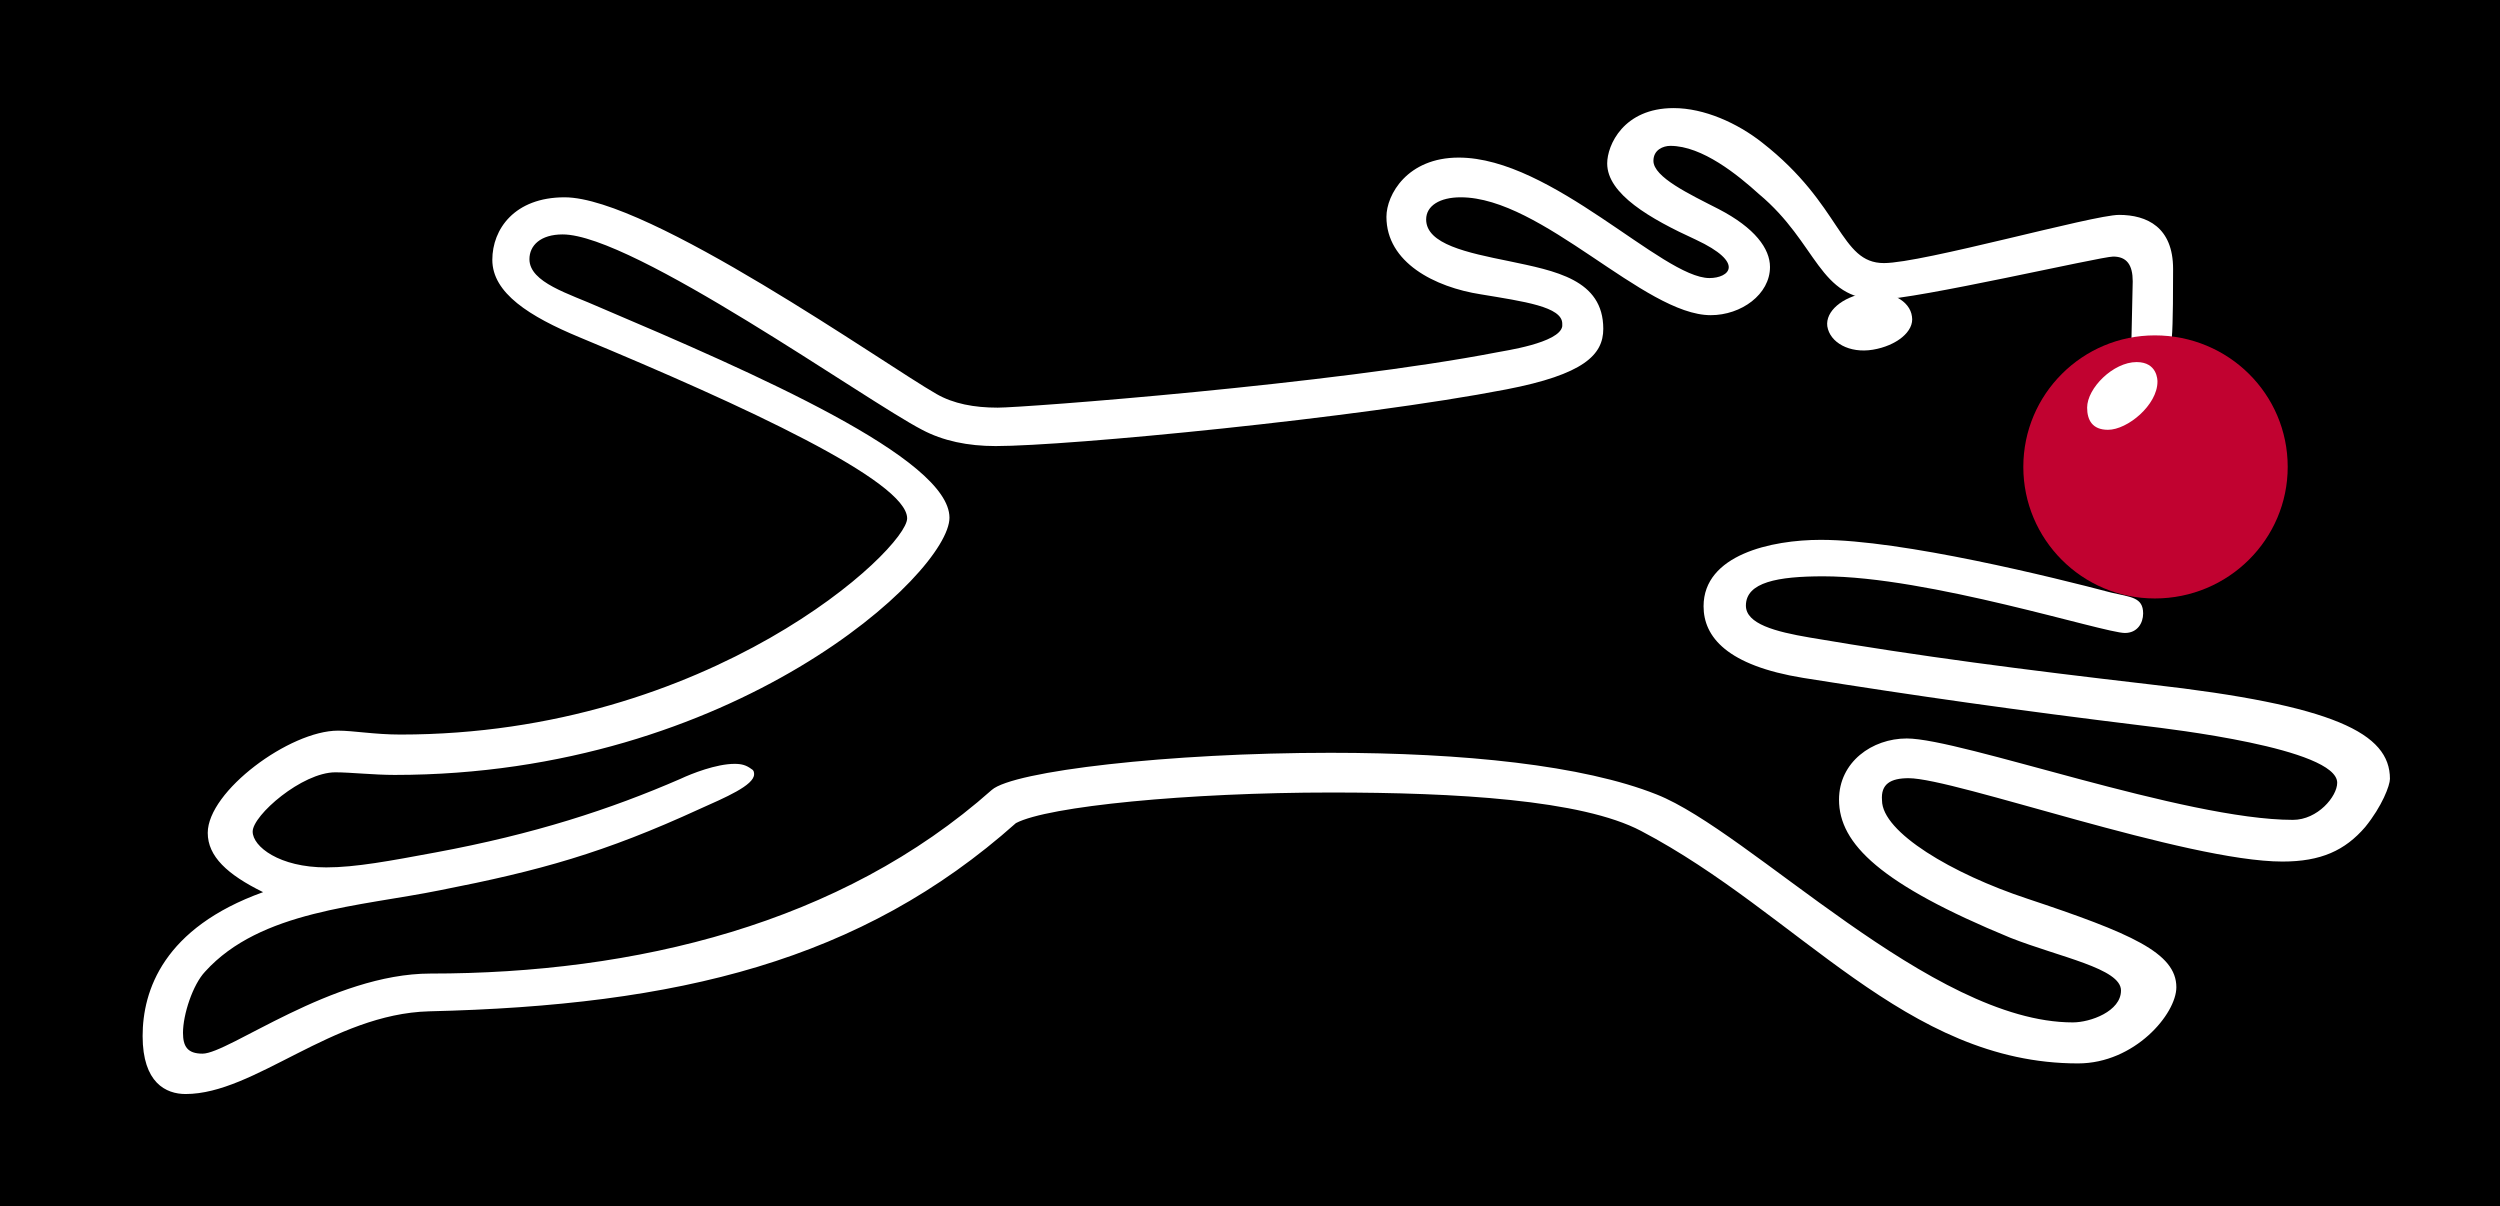 <svg xmlns="http://www.w3.org/2000/svg" width="383.9" height="185.2" style="enable-background:new 0 0 383.9 185.2" xml:space="preserve"><style>.st0{fill:#fff}</style><g id="Layer_1"><path id="XMLID_5_" d="M-4.2-2.1H389V192H-4.2z"/><path id="XMLID_4_" class="st0" d="M293.1 119.5c7 0 42.7 12.8 57.4 12.8 5.9 0 9.6-1.7 12.7-5.3 2.6-3.2 3.8-6.4 3.8-7.4 0-7-8.5-11.3-36.8-14.5-19.8-2.3-35.3-4.3-52.3-7.2-5.3-.9-9.8-2.1-9.8-4.9 0-3.6 4.9-4.5 11.9-4.5 16.1 0 43.1 8.7 46.3 8.7 1.9 0 2.8-1.5 2.8-3 0-2.5-1.9-2.5-4.9-3.2-8.7-2.3-32.1-8.1-44.6-8.1-7.6 0-18 2.3-18 10.2 0 4.7 3.6 9.1 15.3 11 17.6 2.8 32.3 4.9 52.7 7.4 3.2.4 29.3 3.4 29.3 8.7 0 2.1-3 5.7-6.8 5.7-16.6 0-51-12.5-59.3-12.5-5.3 0-10.4 3.6-10.4 9.4 0 6.8 6.4 13 26.3 21.2 7.6 3 17 4.7 17 8.1 0 3.2-4.7 4.9-7.4 4.9-21.7 0-49.5-29.3-63.9-35-11.3-4.5-29.7-6.4-50.1-6.4-24.8 0-48.7 2.8-52 5.7-23.2 20.6-54.8 28.2-86.2 28.2-15.1 0-31 12.3-35 12.3-2.3 0-3-1.1-3-3.2 0-2.8 1.5-7.4 3.4-9.4 8.5-9.4 23.8-10 36.1-12.5 15.3-3 25.1-5.7 39.9-12.5 3.8-1.7 8.3-3.6 8.3-5.3 0-.2 0-.6-.4-.8-.8-.6-1.5-.8-2.6-.8-2.8 0-6.6 1.5-8.3 2.3-10.8 4.7-22.5 8.5-37.6 11.3-7 1.3-12.3 2.3-16.8 2.3-7.2 0-11.3-3.2-11.3-5.5 0-2.5 7.6-9.1 12.7-9.1 2.3 0 5.9.4 9.1.4 52.1 0 85.2-31 85.2-39.5 0-9.1-29.7-22.1-53.7-32.3-4.7-2.1-10.8-3.8-10.8-7.4 0-2.1 1.7-3.8 5.1-3.8 10.8 0 46.5 25.5 55.2 30 3.2 1.7 7 2.5 11.3 2.5 11.1 0 55.7-4.3 78.4-8.7 11.9-2.3 14.9-5.3 14.9-9.3 0-7.6-7.4-8.9-14.5-10.4-6.4-1.3-12.7-2.6-12.7-6.4 0-2.1 2.1-3.4 5.3-3.4 12.5 0 28.2 18.1 38.4 18.1 4.7 0 9.1-3.2 9.1-7.4 0-2.8-2.3-6-7.9-8.9-4.5-2.3-10-4.9-10-7.4 0-1.7 1.5-2.3 2.6-2.3 4.9 0 10.4 4.5 13.6 7.4 9.1 7.6 9.1 16.2 18.5 16.2 5.5 0 34-6.6 35.9-6.6 2.1 0 3 1.3 3 3.8l-.2 9.1 6.2-.4c.2-2.1.2-8.3.2-10.6 0-6.4-4-8.3-8.3-8.3-4 0-30.2 7.4-36.1 7.4-6.8 0-6.4-8.9-18.7-18.5-3.8-3-8.9-5.3-13.6-5.3-7.7 0-10.2 5.7-10.2 8.5 0 4.7 6.6 8.5 13.6 11.7 7.7 3.6 5.1 5.9 2.1 5.9-7.2 0-24.2-18.5-38.5-18.5-7.9 0-11.1 5.7-11.1 9.1 0 7 7.4 10.8 14.5 11.9 6.6 1.1 12.5 1.9 12.5 4.5v.4c-.4 2.6-9.1 3.8-10 4-25.3 4.9-72.6 8.5-76.7 8.5-3.6 0-6.8-.6-9.4-2.1-7.9-4.5-44.2-30.2-57.1-30.2-7.7 0-11.1 4.9-11.1 9.6 0 5.1 5.7 8.7 13.4 11.9 25.5 10.6 50.3 22.1 50.3 27.8 0 4.7-30.2 33.2-77.8 33.2-4 0-7.2-.6-9.6-.6-7.4 0-20 9.3-20 15.7 0 3.6 3 6.4 8.5 9.1-15.3 5.5-18.5 15.1-18.5 22.1 0 7.2 3.6 8.9 6.6 8.9 10.6 0 22.5-12.3 37.4-12.7 38.2-.9 66.3-7.7 90.1-28.9 4.9-2.6 26.5-4.7 48.4-4.7 19.1 0 38.5 1.1 47.6 5.9 24.2 12.7 40.6 35.7 67.1 35.7 8.7 0 15.1-7.6 15.1-11.7 0-5.3-7-8.3-22.9-13.6-11.5-3.8-22.3-10.2-22.3-15.1-.2-2.5 1.3-3.4 4.1-3.4z"/><path id="XMLID_2_" class="st0" d="M286.5 45c-3.6.6-6.2 2.8-5.9 5.1.4 2.5 3.4 4.2 7 3.6 3.6-.6 6.4-2.8 6-5.1-.3-2.4-3.3-4.1-7.1-3.6z"/><path id="XMLID_3_" d="M351.3 71.7c0 11.1-9.1 20.2-20.4 20.2-11.2 0-20.2-9.1-20.2-20.2 0-11.2 9.1-20.2 20.2-20.2 11.3 0 20.4 9 20.4 20.2z" style="fill:#c10230"/><path id="XMLID_1_" class="st0" d="M328.1 55.6c-3.6 0-7.6 4-7.6 7 0 1.9.8 3.4 3.2 3.4 3 0 7.6-3.8 7.6-7.4 0-.2 0-3-3.2-3z"/></g></svg>